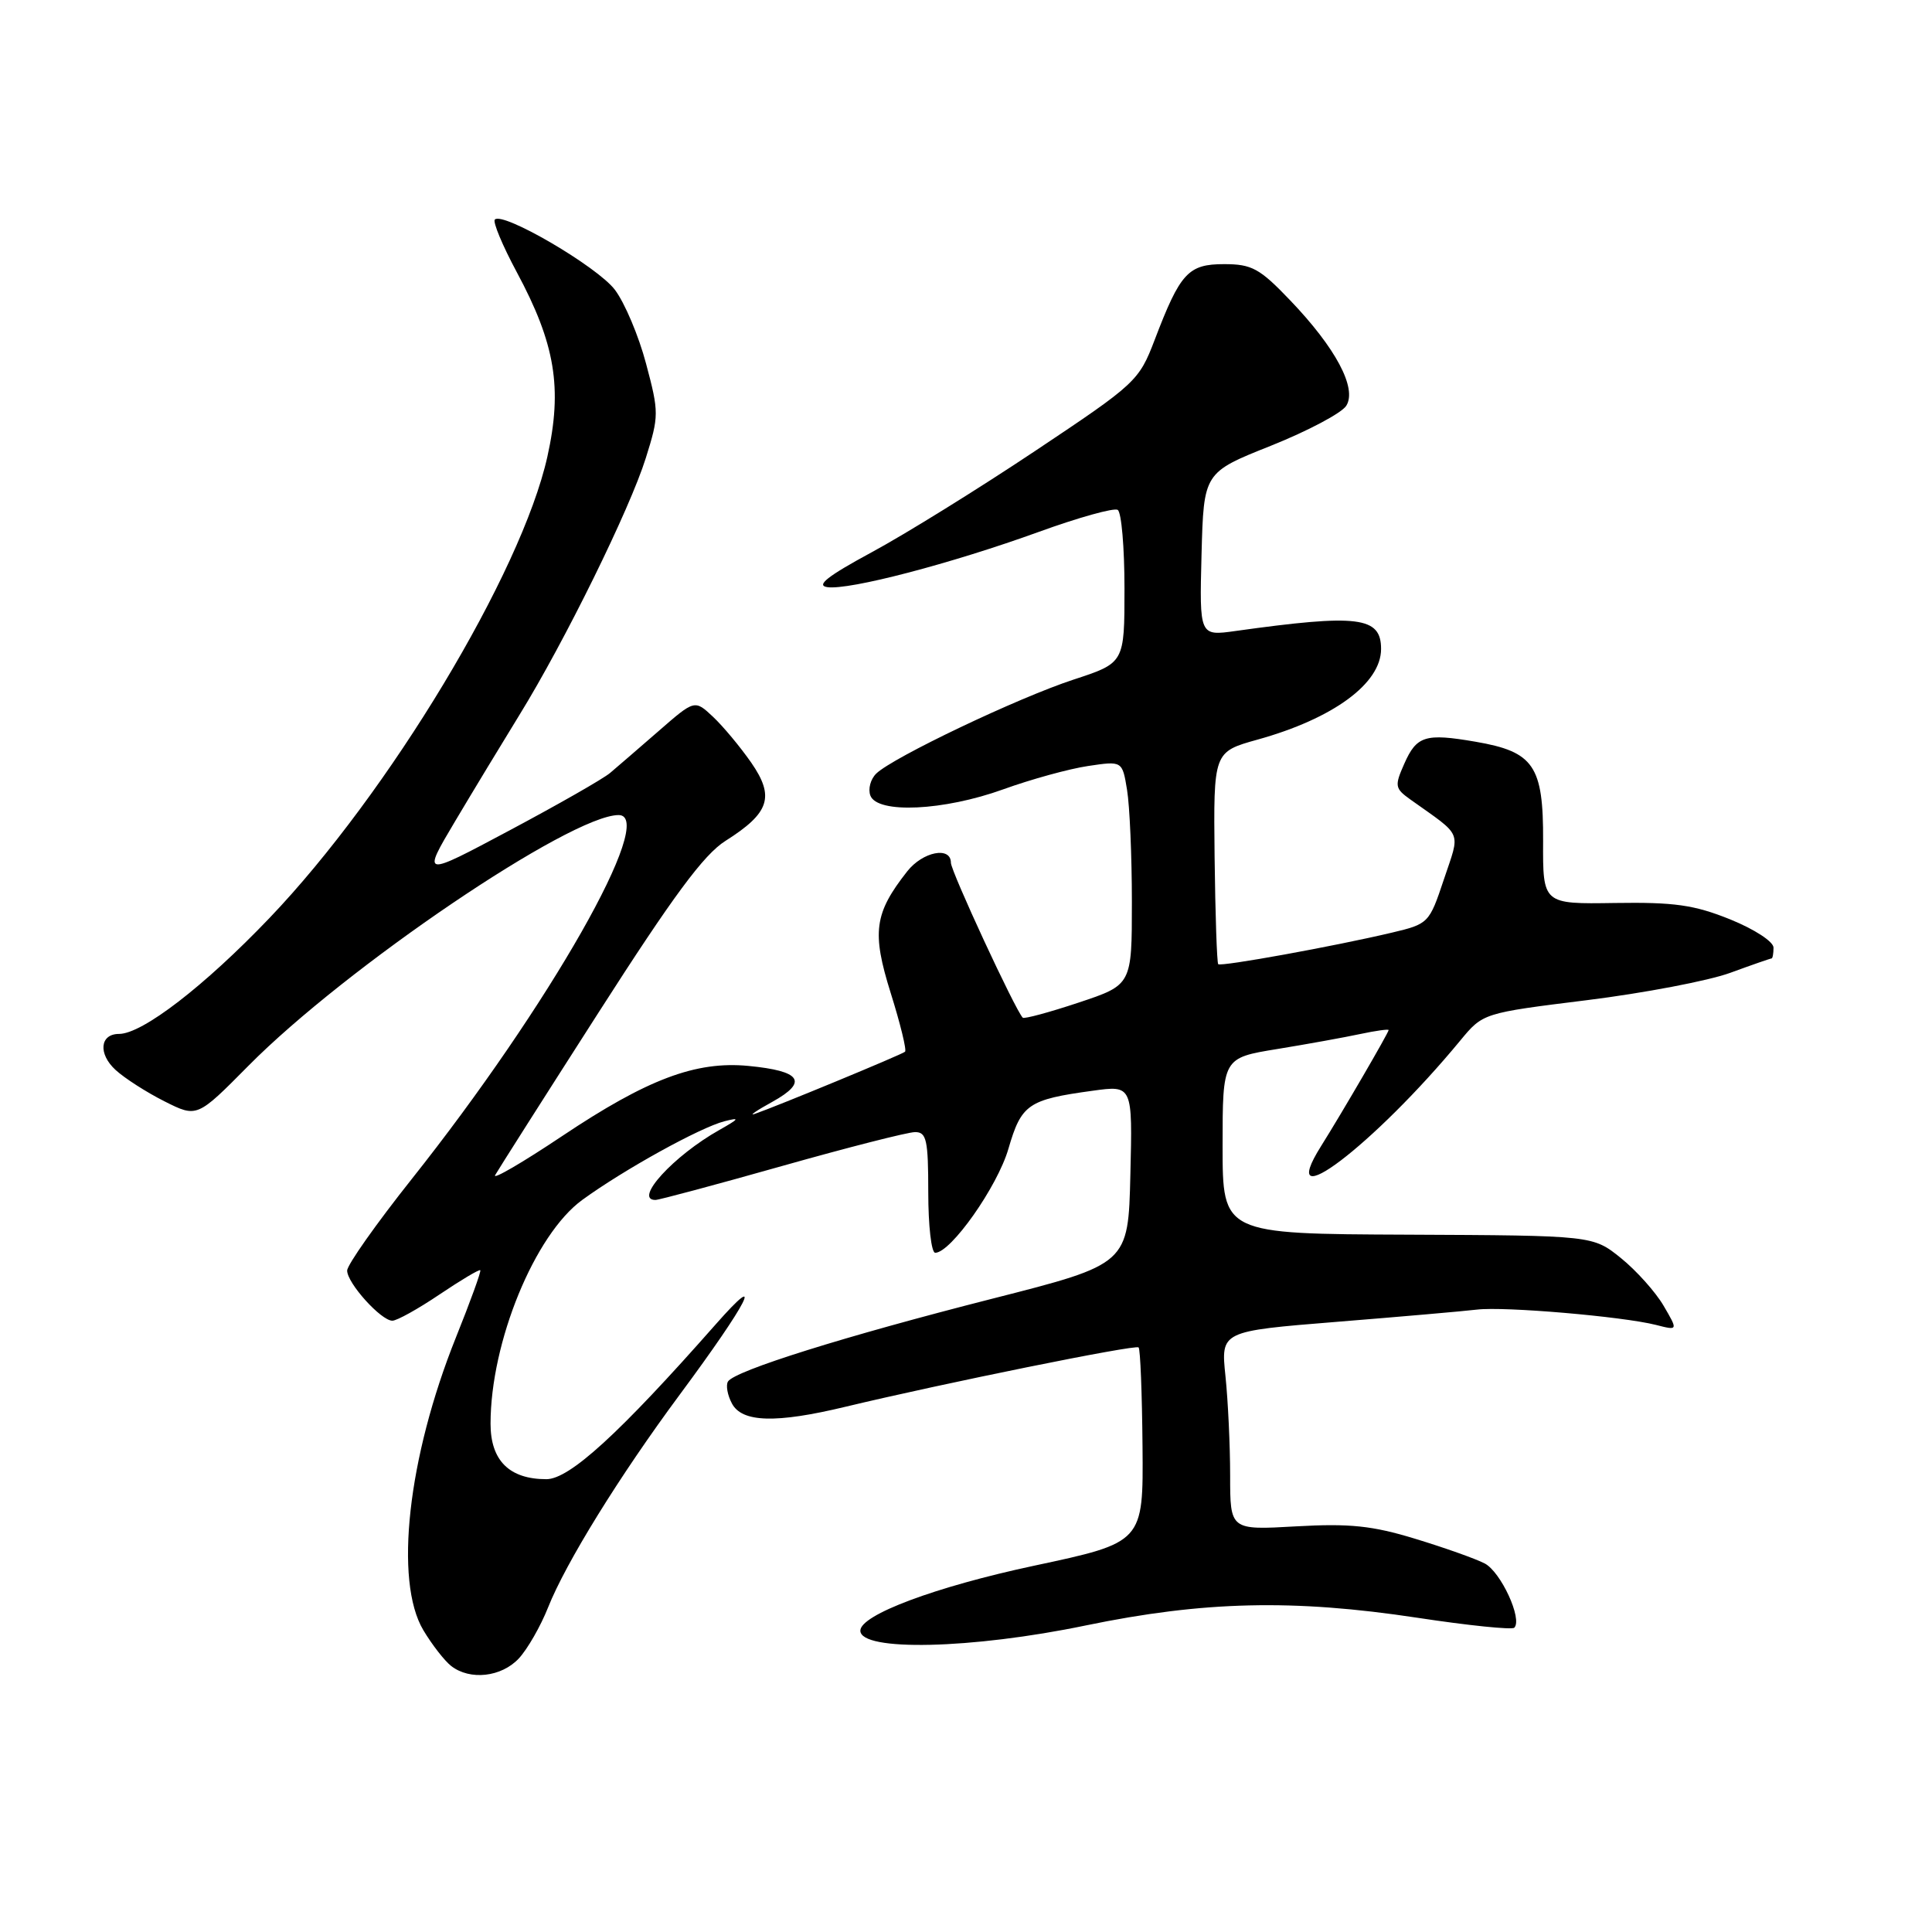 <?xml version="1.0" encoding="UTF-8" standalone="no"?>
<!DOCTYPE svg PUBLIC "-//W3C//DTD SVG 1.1//EN" "http://www.w3.org/Graphics/SVG/1.1/DTD/svg11.dtd" >
<svg xmlns="http://www.w3.org/2000/svg" xmlns:xlink="http://www.w3.org/1999/xlink" version="1.1" viewBox="0 0 256 256">
 <g >
 <path fill="currentColor"
d=" M 68.75 219.75 C 69.90 218.51 71.64 215.47 72.62 213.00 C 74.97 207.08 82.08 195.58 90.06 184.81 C 99.16 172.53 101.53 167.89 94.82 175.50 C 82.09 189.94 75.46 196.00 72.40 196.00 C 67.49 196.00 65.00 193.53 65.00 188.65 C 65.00 177.84 70.85 163.58 77.16 158.99 C 82.70 154.96 92.77 149.40 96.00 148.57 C 98.09 148.04 97.98 148.22 95.33 149.72 C 89.26 153.13 83.90 159.00 86.85 159.00 C 87.32 159.00 94.86 156.98 103.60 154.51 C 112.35 152.04 120.29 150.01 121.25 150.01 C 122.77 150.00 123.00 151.04 123.00 158.00 C 123.00 162.40 123.41 166.00 123.92 166.00 C 125.99 166.00 132.17 157.23 133.62 152.22 C 135.34 146.31 136.23 145.70 144.78 144.53 C 150.07 143.80 150.07 143.80 149.78 155.65 C 149.50 167.50 149.50 167.50 131.50 172.08 C 111.93 177.06 97.34 181.63 96.46 183.06 C 96.16 183.55 96.39 184.87 96.99 185.98 C 98.33 188.49 102.81 188.62 112.00 186.41 C 125.11 183.27 150.46 178.13 150.87 178.54 C 151.10 178.76 151.33 184.67 151.39 191.67 C 151.50 204.38 151.50 204.38 137.00 207.47 C 123.97 210.25 114.00 213.98 114.00 216.07 C 114.00 218.85 128.76 218.52 143.87 215.38 C 159.48 212.15 171.37 211.87 187.80 214.36 C 194.57 215.39 200.35 215.98 200.65 215.68 C 201.77 214.56 198.87 208.27 196.72 207.16 C 195.50 206.53 191.35 205.06 187.50 203.89 C 181.84 202.16 178.83 201.85 171.75 202.25 C 163.00 202.75 163.00 202.75 163.00 195.52 C 163.00 191.55 162.72 185.61 162.38 182.34 C 161.76 176.39 161.76 176.39 177.13 175.15 C 185.58 174.47 193.94 173.74 195.69 173.53 C 199.31 173.09 215.01 174.44 219.43 175.56 C 222.36 176.31 222.36 176.31 220.43 173.01 C 219.37 171.20 216.83 168.36 214.79 166.71 C 211.07 163.71 211.07 163.71 186.54 163.60 C 162.00 163.50 162.00 163.50 162.00 151.84 C 162.00 140.18 162.00 140.18 169.25 139.00 C 173.24 138.35 178.19 137.45 180.25 137.01 C 182.31 136.57 184.00 136.34 184.00 136.49 C 184.00 136.83 177.83 147.44 175.04 151.88 C 168.84 161.76 182.07 151.72 193.50 137.87 C 196.50 134.24 196.50 134.24 210.26 132.53 C 217.83 131.59 226.37 129.96 229.25 128.91 C 232.12 127.86 234.59 127.00 234.74 127.00 C 234.88 127.00 235.00 126.36 235.00 125.57 C 235.00 124.77 232.48 123.13 229.25 121.82 C 224.49 119.90 221.85 119.53 213.97 119.65 C 204.43 119.80 204.43 119.80 204.47 111.43 C 204.51 101.45 203.25 99.61 195.50 98.28 C 188.86 97.14 187.71 97.49 186.07 101.21 C 184.77 104.14 184.83 104.47 186.87 105.93 C 193.93 110.96 193.51 109.97 191.32 116.53 C 189.39 122.32 189.29 122.43 184.43 123.58 C 176.79 125.39 161.78 128.11 161.42 127.76 C 161.25 127.58 161.03 121.18 160.94 113.53 C 160.79 99.63 160.79 99.63 166.64 98.00 C 176.67 95.21 183.00 90.56 183.00 85.99 C 183.00 81.71 179.97 81.34 163.71 83.61 C 158.93 84.28 158.93 84.28 159.21 73.45 C 159.50 62.61 159.50 62.61 168.41 59.06 C 173.31 57.10 177.80 54.72 178.39 53.76 C 179.84 51.44 176.98 46.08 170.93 39.77 C 166.92 35.57 165.87 35.00 162.21 35.00 C 157.44 35.00 156.39 36.14 152.99 45.06 C 150.92 50.47 150.53 50.84 137.18 59.74 C 129.66 64.76 119.90 70.81 115.50 73.18 C 109.66 76.34 108.07 77.58 109.63 77.80 C 112.51 78.22 126.01 74.69 137.64 70.48 C 142.90 68.57 147.61 67.26 148.10 67.56 C 148.60 67.87 149.00 72.55 149.00 77.98 C 149.00 87.84 149.00 87.84 142.25 90.05 C 134.89 92.46 118.33 100.35 116.11 102.50 C 115.35 103.24 115.00 104.55 115.33 105.42 C 116.26 107.85 125.05 107.44 132.94 104.59 C 136.62 103.26 141.67 101.87 144.17 101.50 C 148.71 100.82 148.71 100.82 149.34 104.66 C 149.69 106.77 149.98 113.45 149.98 119.50 C 149.98 130.50 149.98 130.50 142.92 132.85 C 139.04 134.14 135.71 135.04 135.52 134.85 C 134.53 133.85 126.00 115.45 126.00 114.32 C 126.00 112.11 122.27 112.84 120.21 115.46 C 115.84 121.02 115.50 123.52 118.02 131.57 C 119.30 135.65 120.16 139.16 119.92 139.36 C 119.50 139.74 102.88 146.61 100.00 147.60 C 99.17 147.89 100.24 147.15 102.37 145.98 C 107.12 143.34 106.16 141.91 99.17 141.24 C 92.19 140.57 85.77 142.99 74.48 150.54 C 69.23 154.05 65.23 156.38 65.61 155.71 C 65.98 155.05 72.15 145.34 79.32 134.15 C 89.20 118.72 93.26 113.23 96.13 111.42 C 101.98 107.72 102.68 105.59 99.54 101.05 C 98.09 98.97 95.82 96.24 94.48 94.98 C 92.05 92.70 92.05 92.70 87.28 96.86 C 84.65 99.15 81.75 101.65 80.84 102.42 C 79.92 103.20 73.94 106.61 67.54 110.02 C 55.91 116.22 55.91 116.22 60.28 108.86 C 62.69 104.81 66.54 98.45 68.83 94.73 C 74.81 85.03 83.45 67.47 85.57 60.70 C 87.32 55.13 87.33 54.65 85.61 48.20 C 84.64 44.52 82.77 40.10 81.47 38.39 C 79.15 35.33 66.65 28.02 65.57 29.09 C 65.27 29.39 66.58 32.53 68.48 36.07 C 73.58 45.56 74.55 51.43 72.53 60.51 C 69.10 75.91 51.52 105.10 35.70 121.65 C 27.08 130.67 18.86 137.00 15.77 137.00 C 13.23 137.00 12.98 139.64 15.32 141.78 C 16.52 142.88 19.44 144.75 21.81 145.94 C 26.11 148.10 26.11 148.10 32.92 141.22 C 45.84 128.17 75.62 108.00 81.97 108.00 C 87.15 108.00 72.77 133.31 54.54 156.25 C 49.84 162.17 46.00 167.61 46.00 168.36 C 46.00 170.02 50.49 175.00 51.99 175.00 C 52.59 175.00 55.40 173.44 58.23 171.53 C 61.07 169.62 63.50 168.17 63.64 168.31 C 63.78 168.45 62.32 172.47 60.40 177.25 C 54.04 193.11 52.21 209.48 56.09 216.00 C 57.24 217.93 58.90 220.06 59.78 220.75 C 62.27 222.69 66.44 222.23 68.75 219.75 Z "/>
</g>
</svg>